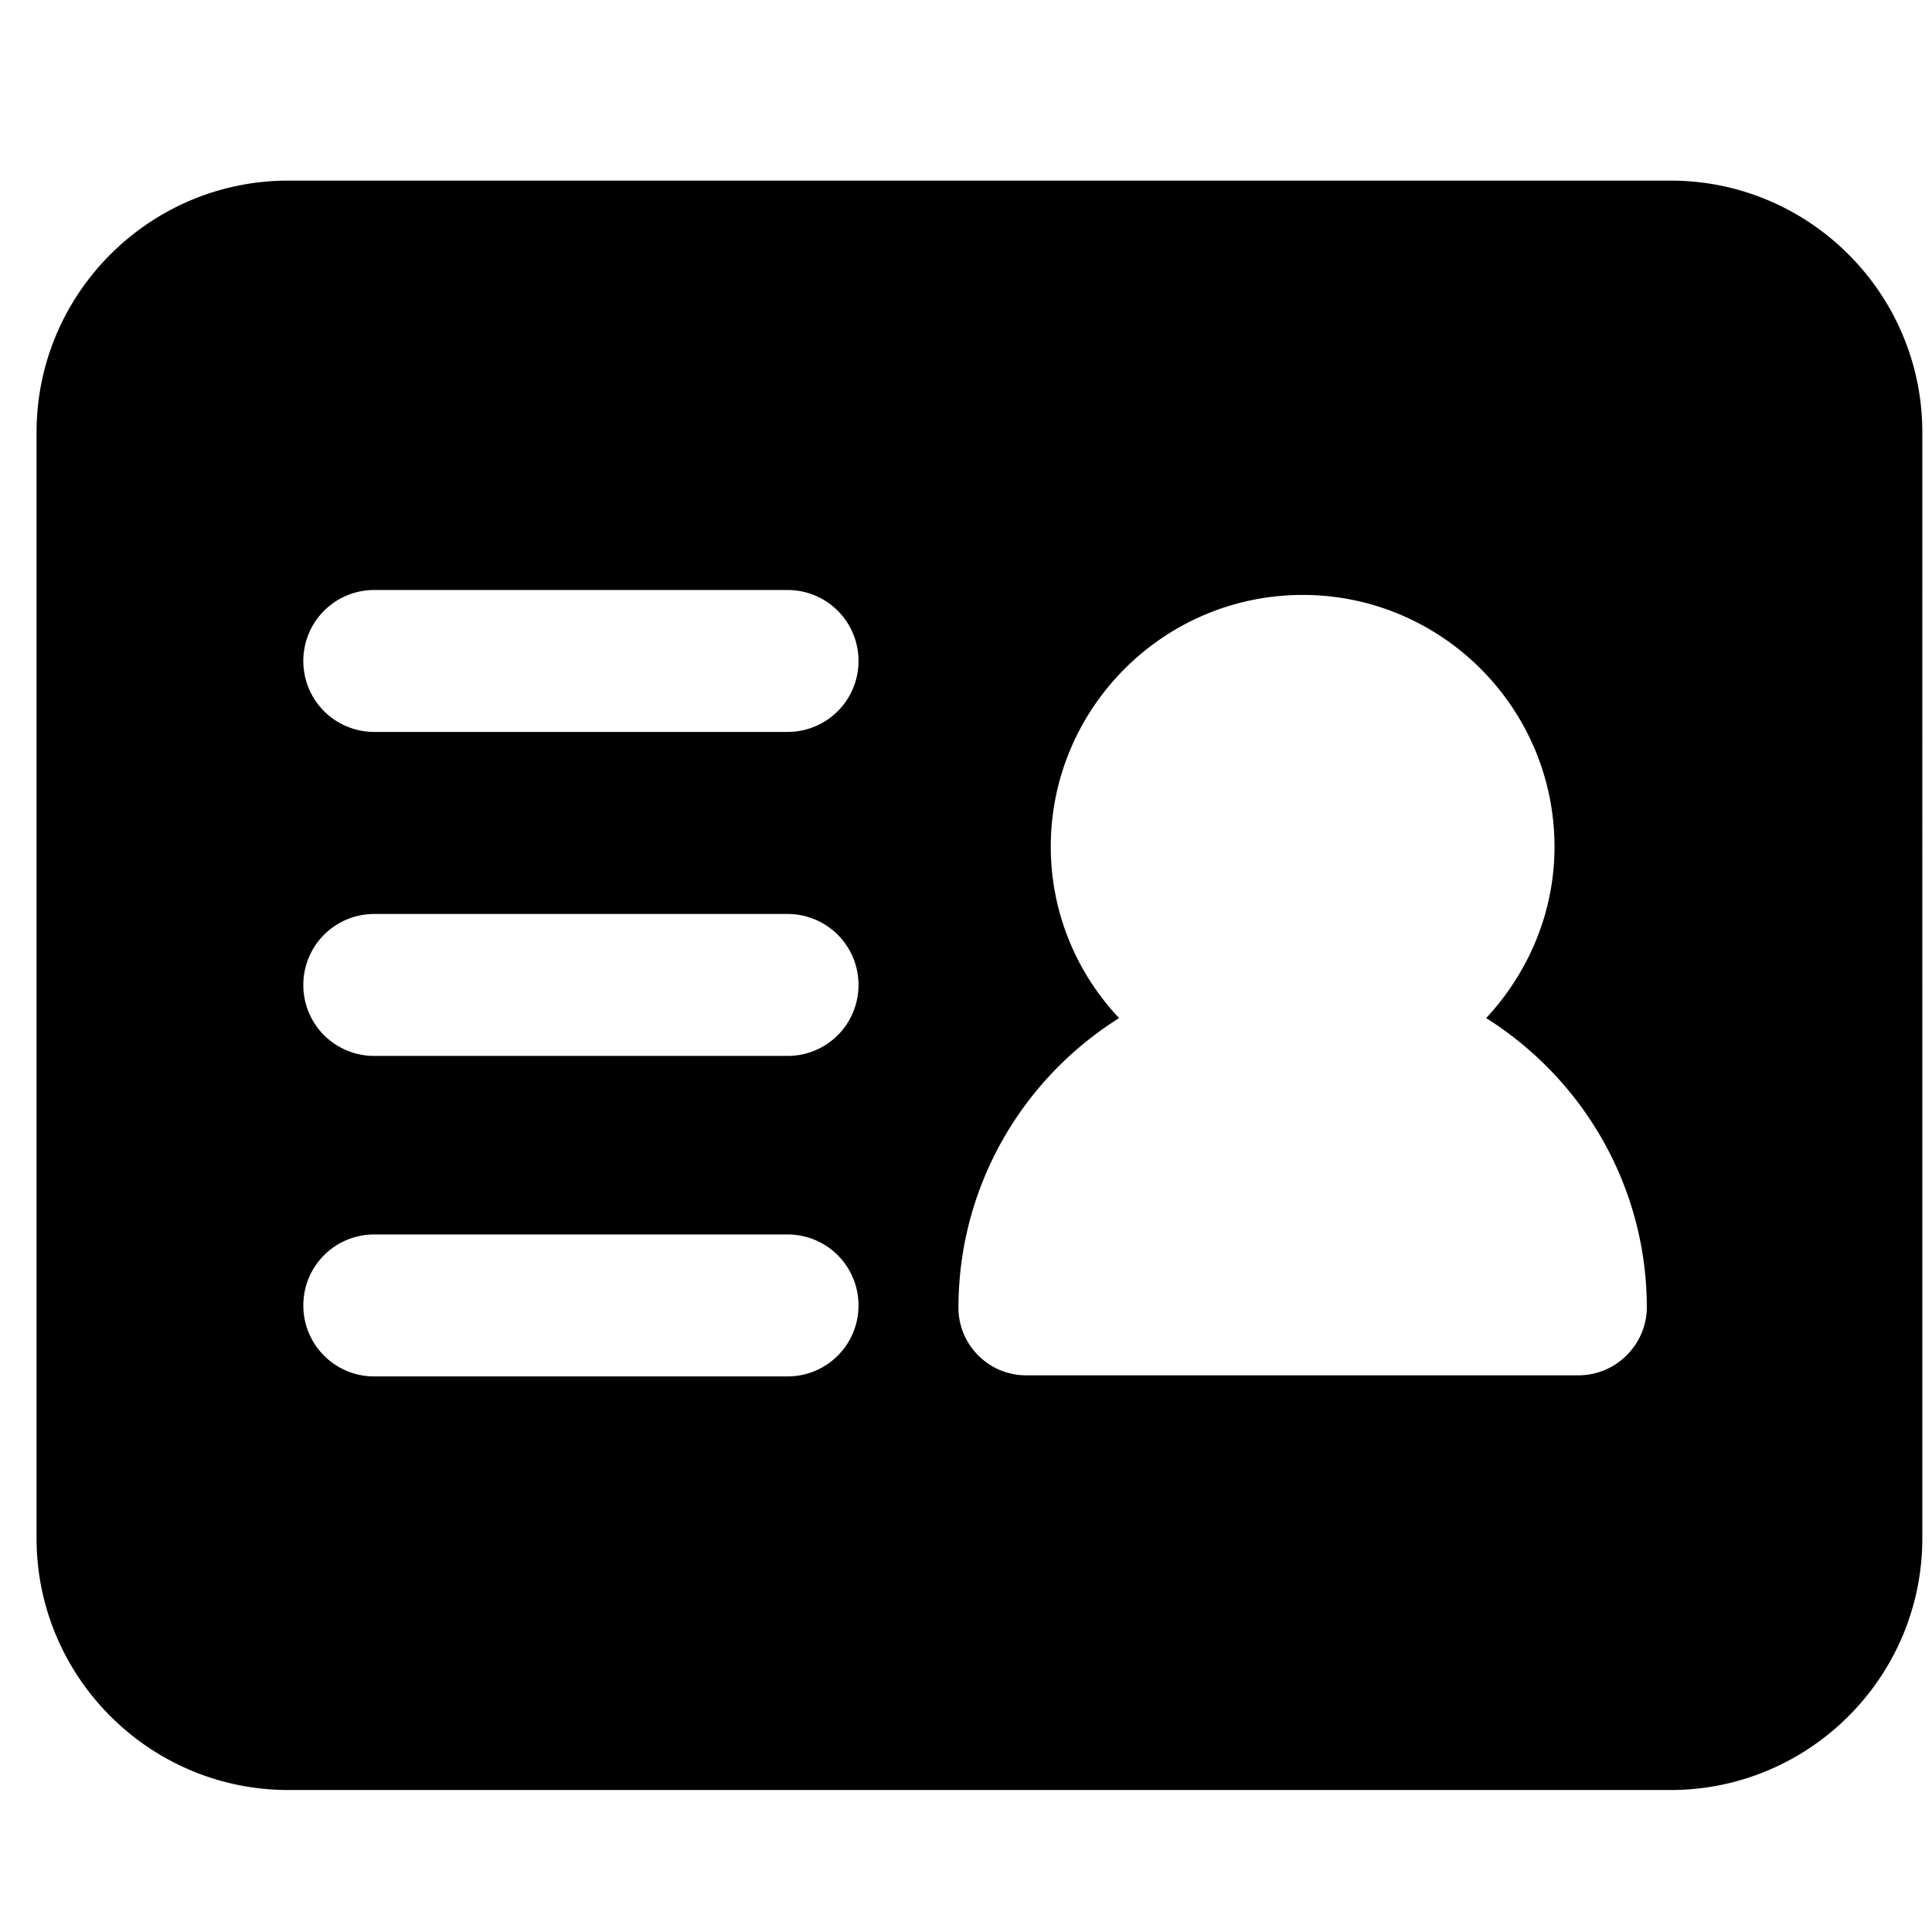 <?xml version="1.0" standalone="no"?><!DOCTYPE svg PUBLIC "-//W3C//DTD SVG 1.1//EN" "http://www.w3.org/Graphics/SVG/1.1/DTD/svg11.dtd"><svg t="1587109771831" class="icon" viewBox="0 0 1024 1024" version="1.1" xmlns="http://www.w3.org/2000/svg" p-id="75590" xmlns:xlink="http://www.w3.org/1999/xlink" width="200" height="200"><defs><style type="text/css"></style></defs><path d="M885.422 95.724H152.858c-73.61 0-133.484 59.848-133.484 133.458v586.102c0 73.595 59.873 133.463 133.484 133.463h732.559c73.61 0 133.458-59.868 133.458-133.463V229.192c0.005-73.615-59.843-133.468-133.453-133.468zM417.413 729.533H198.374c-20.833 0-37.606-16.814-37.606-37.627s16.773-37.612 37.606-37.612h219.039c20.813 0 37.612 16.799 37.612 37.612s-16.794 37.627-37.612 37.627z m0-169.871H198.374a37.519 37.519 0 0 1-37.606-37.606 37.545 37.545 0 0 1 37.606-37.627h219.039a37.565 37.565 0 0 1 37.612 37.627 37.54 37.54 0 0 1-37.612 37.606z m0-171.73H198.374a37.53 37.53 0 0 1-37.606-37.606 37.53 37.53 0 0 1 37.606-37.606h219.039a37.54 37.54 0 0 1 37.612 37.606 37.54 37.54 0 0 1-37.612 37.606z m419.22 341.012h-292.818c-19.85 0-35.814-16.225-35.814-35.814 0-62.51 32.174-120.161 85.151-153.528-23.25-24.622-36.219-56.991-36.219-90.772 0-73.59 59.894-133.504 133.524-133.504 73.615 0 133.463 59.914 133.463 133.504 0 33.782-13.117 65.94-36.214 90.772 52.813 33.372 85.151 90.829 85.151 153.528-0.215 19.589-16.374 35.814-36.224 35.814z" p-id="75591"></path></svg>
